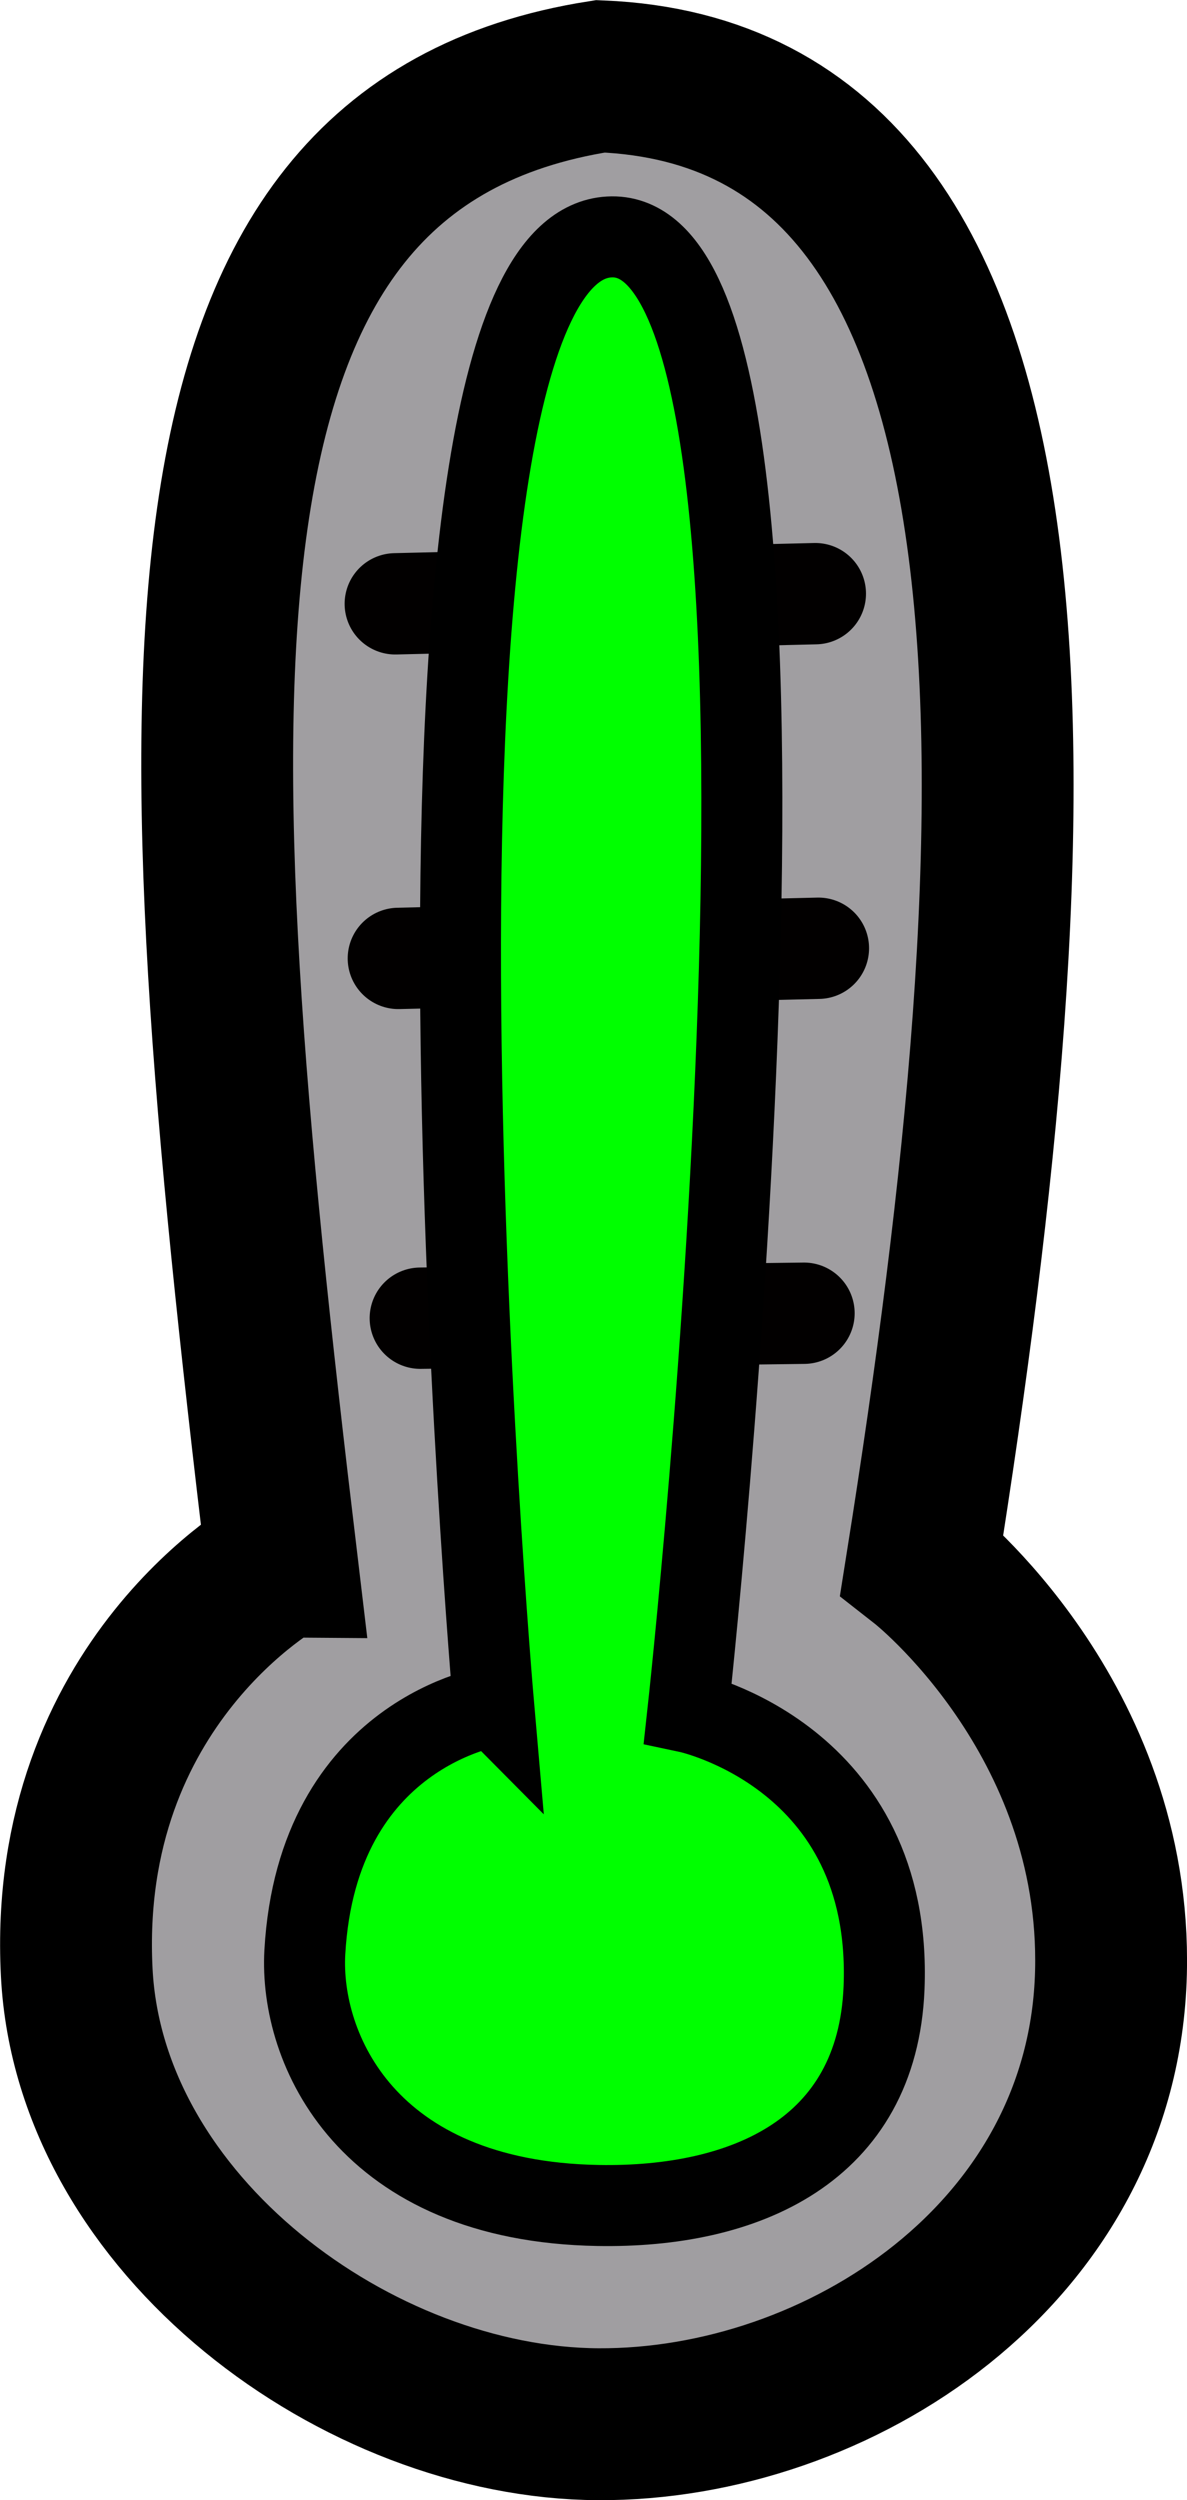 <?xml version="1.0" encoding="UTF-8" standalone="no"?>
<!-- Created with Inkscape (http://www.inkscape.org/) -->

<svg
   xmlns:dc="http://purl.org/dc/elements/1.1/"
   xmlns:cc="http://creativecommons.org/ns#"
   xmlns:rdf="http://www.w3.org/1999/02/22-rdf-syntax-ns#"
   xmlns:svg="http://www.w3.org/2000/svg"
   xmlns="http://www.w3.org/2000/svg"
   xmlns:sodipodi="http://sodipodi.sourceforge.net/DTD/sodipodi-0.dtd"
   xmlns:inkscape="http://www.inkscape.org/namespaces/inkscape"
   width="19"
   height="40"
   viewBox="0 0 5.027 10.583"
   version="1.1"
   id="svg849"
   sodipodi:docname="temperature_icon.svg"
   inkscape:version="0.92.3 (2405546, 2018-03-11)">
  <defs
     id="defs843" />
  <sodipodi:namedview
     id="base"
     pagecolor="#ffffff"
     bordercolor="#666666"
     borderopacity="1.0"
     inkscape:pageopacity="0.0"
     inkscape:pageshadow="2"
     inkscape:zoom="7.9195959"
     inkscape:cx="3.3909288"
     inkscape:cy="9.5803231"
     inkscape:document-units="mm"
     inkscape:current-layer="layer1"
     showgrid="false"
     inkscape:window-width="1920"
     inkscape:window-height="1017"
     inkscape:window-x="1912"
     inkscape:window-y="-8"
     inkscape:window-maximized="1"
     units="px" />
  <g
     inkscape:label="Calque 1"
     inkscape:groupmode="layer"
     id="layer1"
     transform="translate(0,-286.417)">
    <path
       style="fill:#a09ea1;fill-opacity:1;stroke:#000000;stroke-width:0.643;stroke-linecap:butt;stroke-linejoin:miter;stroke-miterlimit:4;stroke-dasharray:none;stroke-opacity:1"
       d="m 1.192,293.027 c 0,0 -0.93,0.507 -0.867,1.74 0.055,1.072 1.194,1.907 2.209,1.912 1.015,0.005 2.141,-0.722 2.171,-1.912 0.027,-1.081 -0.801,-1.729 -0.801,-1.729 0.503,-3.165 0.651,-6.216 -1.361,-6.298 -1.915,0.3 -1.792,2.588 -1.35,6.287 z"
       id="path1458"
       inkscape:connector-curvature="0"
       sodipodi:nodetypes="csssccc" />
    <path
       style="fill:none;stroke:#020000;stroke-width:0.429;stroke-linecap:round;stroke-linejoin:miter;stroke-miterlimit:4;stroke-dasharray:none;stroke-opacity:1"
       d="m 1.674,288.973 1.779,-0.043"
       id="path1460"
       inkscape:connector-curvature="0" />
    <path
       style="fill:none;stroke:#020000;stroke-width:0.429;stroke-linecap:round;stroke-linejoin:miter;stroke-miterlimit:4;stroke-dasharray:none;stroke-opacity:1"
       d="m 1.687,290.474 1.779,-0.043"
       id="path1462"
       inkscape:connector-curvature="0" />
    <path
       style="fill:none;stroke:#020000;stroke-width:0.429;stroke-linecap:round;stroke-linejoin:miter;stroke-miterlimit:4;stroke-dasharray:none;stroke-opacity:1"
       d="m 1.78,291.997 1.625,-0.021"
       id="path1464"
       inkscape:connector-curvature="0" />
    <path
       style="fill:#00ff00;fill-opacity:1;stroke:#000000;stroke-width:0.343;stroke-linecap:butt;stroke-linejoin:miter;stroke-miterlimit:4;stroke-dasharray:none;stroke-opacity:1"
       d="m 2.09,293.639 c 0,0 -0.746,0.109 -0.799,1.042 -0.023,0.409 0.262,1.055 1.242,1.072 0.62,0.011 1.183,-0.23 1.211,-0.921 0.039,-0.983 -0.831,-1.167 -0.831,-1.167 0,0 0.693,-6.304 -0.333,-6.245 -1.027,0.058 -0.489,6.22 -0.489,6.22 z"
       id="path1466"
       inkscape:connector-curvature="0"
       sodipodi:nodetypes="csssczc" />
  </g>
</svg>
